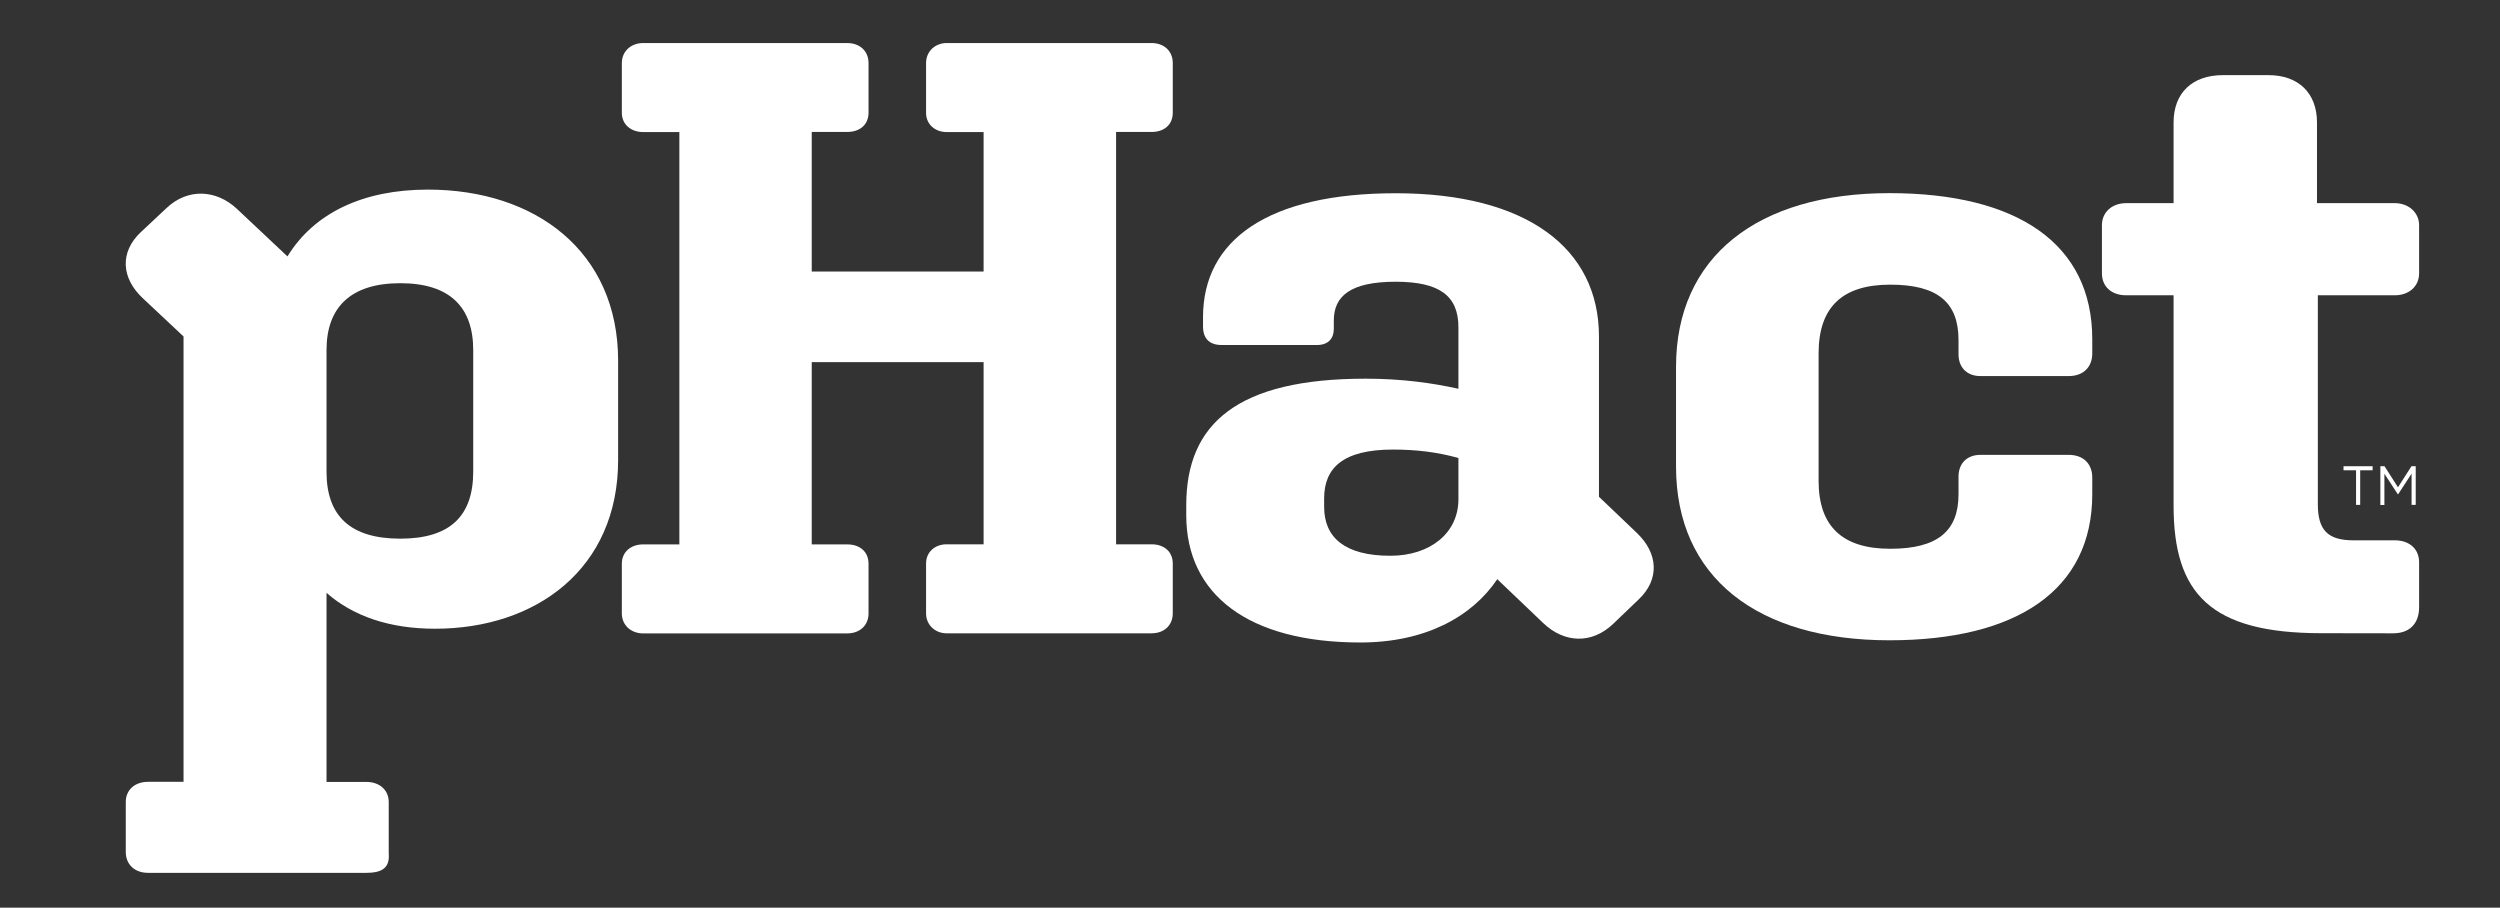 <svg width="157" height="57" viewBox="0 0 157 57" fill="none" xmlns="http://www.w3.org/2000/svg">
<rect x="0" y="0" width="157" height="57" fill="#333333" stroke="none"/>
<path d="M25.139 33.828C22.012 33.828 20.506 32.414 20.506 29.633V21.981C20.506 19.31 22.012 17.785 25.139 17.785C28.265 17.785 29.718 19.303 29.718 21.981V29.633C29.712 32.408 28.265 33.828 25.139 33.828ZM24.412 53.511V50.363C24.412 49.63 23.852 49.106 23.019 49.106H20.506V37.232C22.179 38.698 24.465 39.484 27.319 39.484C33.685 39.484 38.818 35.707 38.818 28.893V22.655C38.818 15.788 33.625 11.907 26.872 11.907C22.799 11.907 19.726 13.373 18.052 16.102L14.873 13.111C13.586 11.907 11.799 11.802 10.466 13.059L8.846 14.577C7.506 15.834 7.619 17.464 8.959 18.721L11.526 21.13V49.099H9.293C8.453 49.099 7.899 49.623 7.899 50.356V53.505C7.899 54.29 8.459 54.814 9.293 54.814H23.026C23.865 54.814 24.419 54.572 24.419 53.786" fill="white"/>
<path d="M150.287 39.772C151.3 39.772 151.92 39.189 151.92 38.129V35.314C151.92 34.463 151.3 33.933 150.4 33.933H147.814C146.18 33.933 145.56 33.298 145.56 31.648V18.544H150.4C151.247 18.544 151.92 18.014 151.92 17.163V14.139C151.92 13.34 151.247 12.758 150.4 12.758H145.507V7.691C145.507 5.832 144.327 4.719 142.467 4.719H139.594C137.681 4.719 136.501 5.832 136.501 7.691V12.758H133.521C132.621 12.758 132.001 13.34 132.001 14.139V17.163C132.001 18.014 132.621 18.544 133.521 18.544H136.501V31.753C136.501 37.271 138.807 39.765 145.787 39.765L150.287 39.772Z" fill="white"/>
<path d="M114.208 22.196C114.208 19.297 115.688 17.876 118.708 17.876C121.675 17.876 122.995 18.983 122.995 21.352V22.249C122.995 23.093 123.541 23.617 124.368 23.617H129.914C130.848 23.617 131.394 23.041 131.394 22.196V21.3C131.394 15.291 126.674 12.129 118.655 12.129C110.362 12.129 105.255 16.135 105.255 23.034V29.305C105.255 36.257 110.362 40.21 118.655 40.21C126.674 40.21 131.394 37.049 131.394 31.04V29.986C131.394 29.141 130.848 28.565 129.914 28.565H124.368C123.541 28.565 122.995 29.089 122.995 29.933V31.04C122.995 33.357 121.675 34.463 118.708 34.463C115.688 34.463 114.208 33.043 114.208 30.195V22.196Z" fill="white"/>
<path d="M102.802 33.475L100.415 31.197V21.136C100.415 15.579 95.862 12.136 87.649 12.136C79.656 12.136 75.55 15.049 75.55 19.919V20.501C75.55 21.241 75.936 21.666 76.716 21.666H82.71C83.43 21.666 83.763 21.241 83.763 20.658V20.128C83.763 18.59 84.816 17.693 87.649 17.693C90.423 17.693 91.589 18.59 91.589 20.553V24.416C89.923 24.042 87.983 23.781 85.763 23.781C77.716 23.781 74.497 26.589 74.497 31.721V32.355C74.497 37.33 78.383 40.348 85.429 40.348C89.483 40.348 92.422 38.757 94.029 36.374L96.916 39.13C98.249 40.4 99.969 40.453 101.302 39.183L102.909 37.644C104.242 36.381 104.129 34.745 102.802 33.475ZM91.589 31.354C91.589 33.475 89.816 34.902 87.316 34.902C84.43 34.902 83.156 33.737 83.156 31.832V31.302C83.156 29.397 84.323 28.232 87.483 28.232C88.923 28.232 90.256 28.389 91.589 28.762V31.354Z" fill="white"/>
<path d="M39.051 7.082C39.051 7.835 39.645 8.293 40.385 8.293H42.664V34.188H40.385C39.645 34.188 39.051 34.64 39.051 35.399V38.522C39.051 39.274 39.645 39.778 40.385 39.778H53.204C53.997 39.778 54.544 39.274 54.544 38.522V35.399C54.544 34.646 53.997 34.188 53.204 34.188H50.977V22.74H61.77V34.182H59.444C58.75 34.182 58.157 34.633 58.157 35.393V38.515C58.157 39.268 58.75 39.772 59.444 39.772H72.317C73.11 39.772 73.65 39.268 73.65 38.515V35.393C73.65 34.64 73.103 34.182 72.317 34.182H70.09V8.287H72.317C73.11 8.287 73.65 7.835 73.65 7.076V3.96C73.65 3.207 73.103 2.703 72.317 2.703H59.444C58.75 2.703 58.157 3.207 58.157 3.96V7.082C58.157 7.835 58.75 8.293 59.444 8.293H61.77V17.052H50.977V8.287H53.204C53.997 8.287 54.544 7.835 54.544 7.076V3.96C54.544 3.207 53.997 2.703 53.204 2.703H40.385C39.645 2.703 39.051 3.207 39.051 3.96V7.082Z" fill="white"/>
<path d="M147.953 29.534H147.173V29.279H149V29.534H148.22V31.707H147.96V29.534H147.953Z" fill="white"/>
<path d="M149.48 29.279H149.747L150.593 30.601L151.44 29.279H151.707V31.707H151.447V29.744L150.6 31.046H150.587L149.74 29.75V31.714H149.487V29.279H149.48Z" fill="white"/>
</svg>
